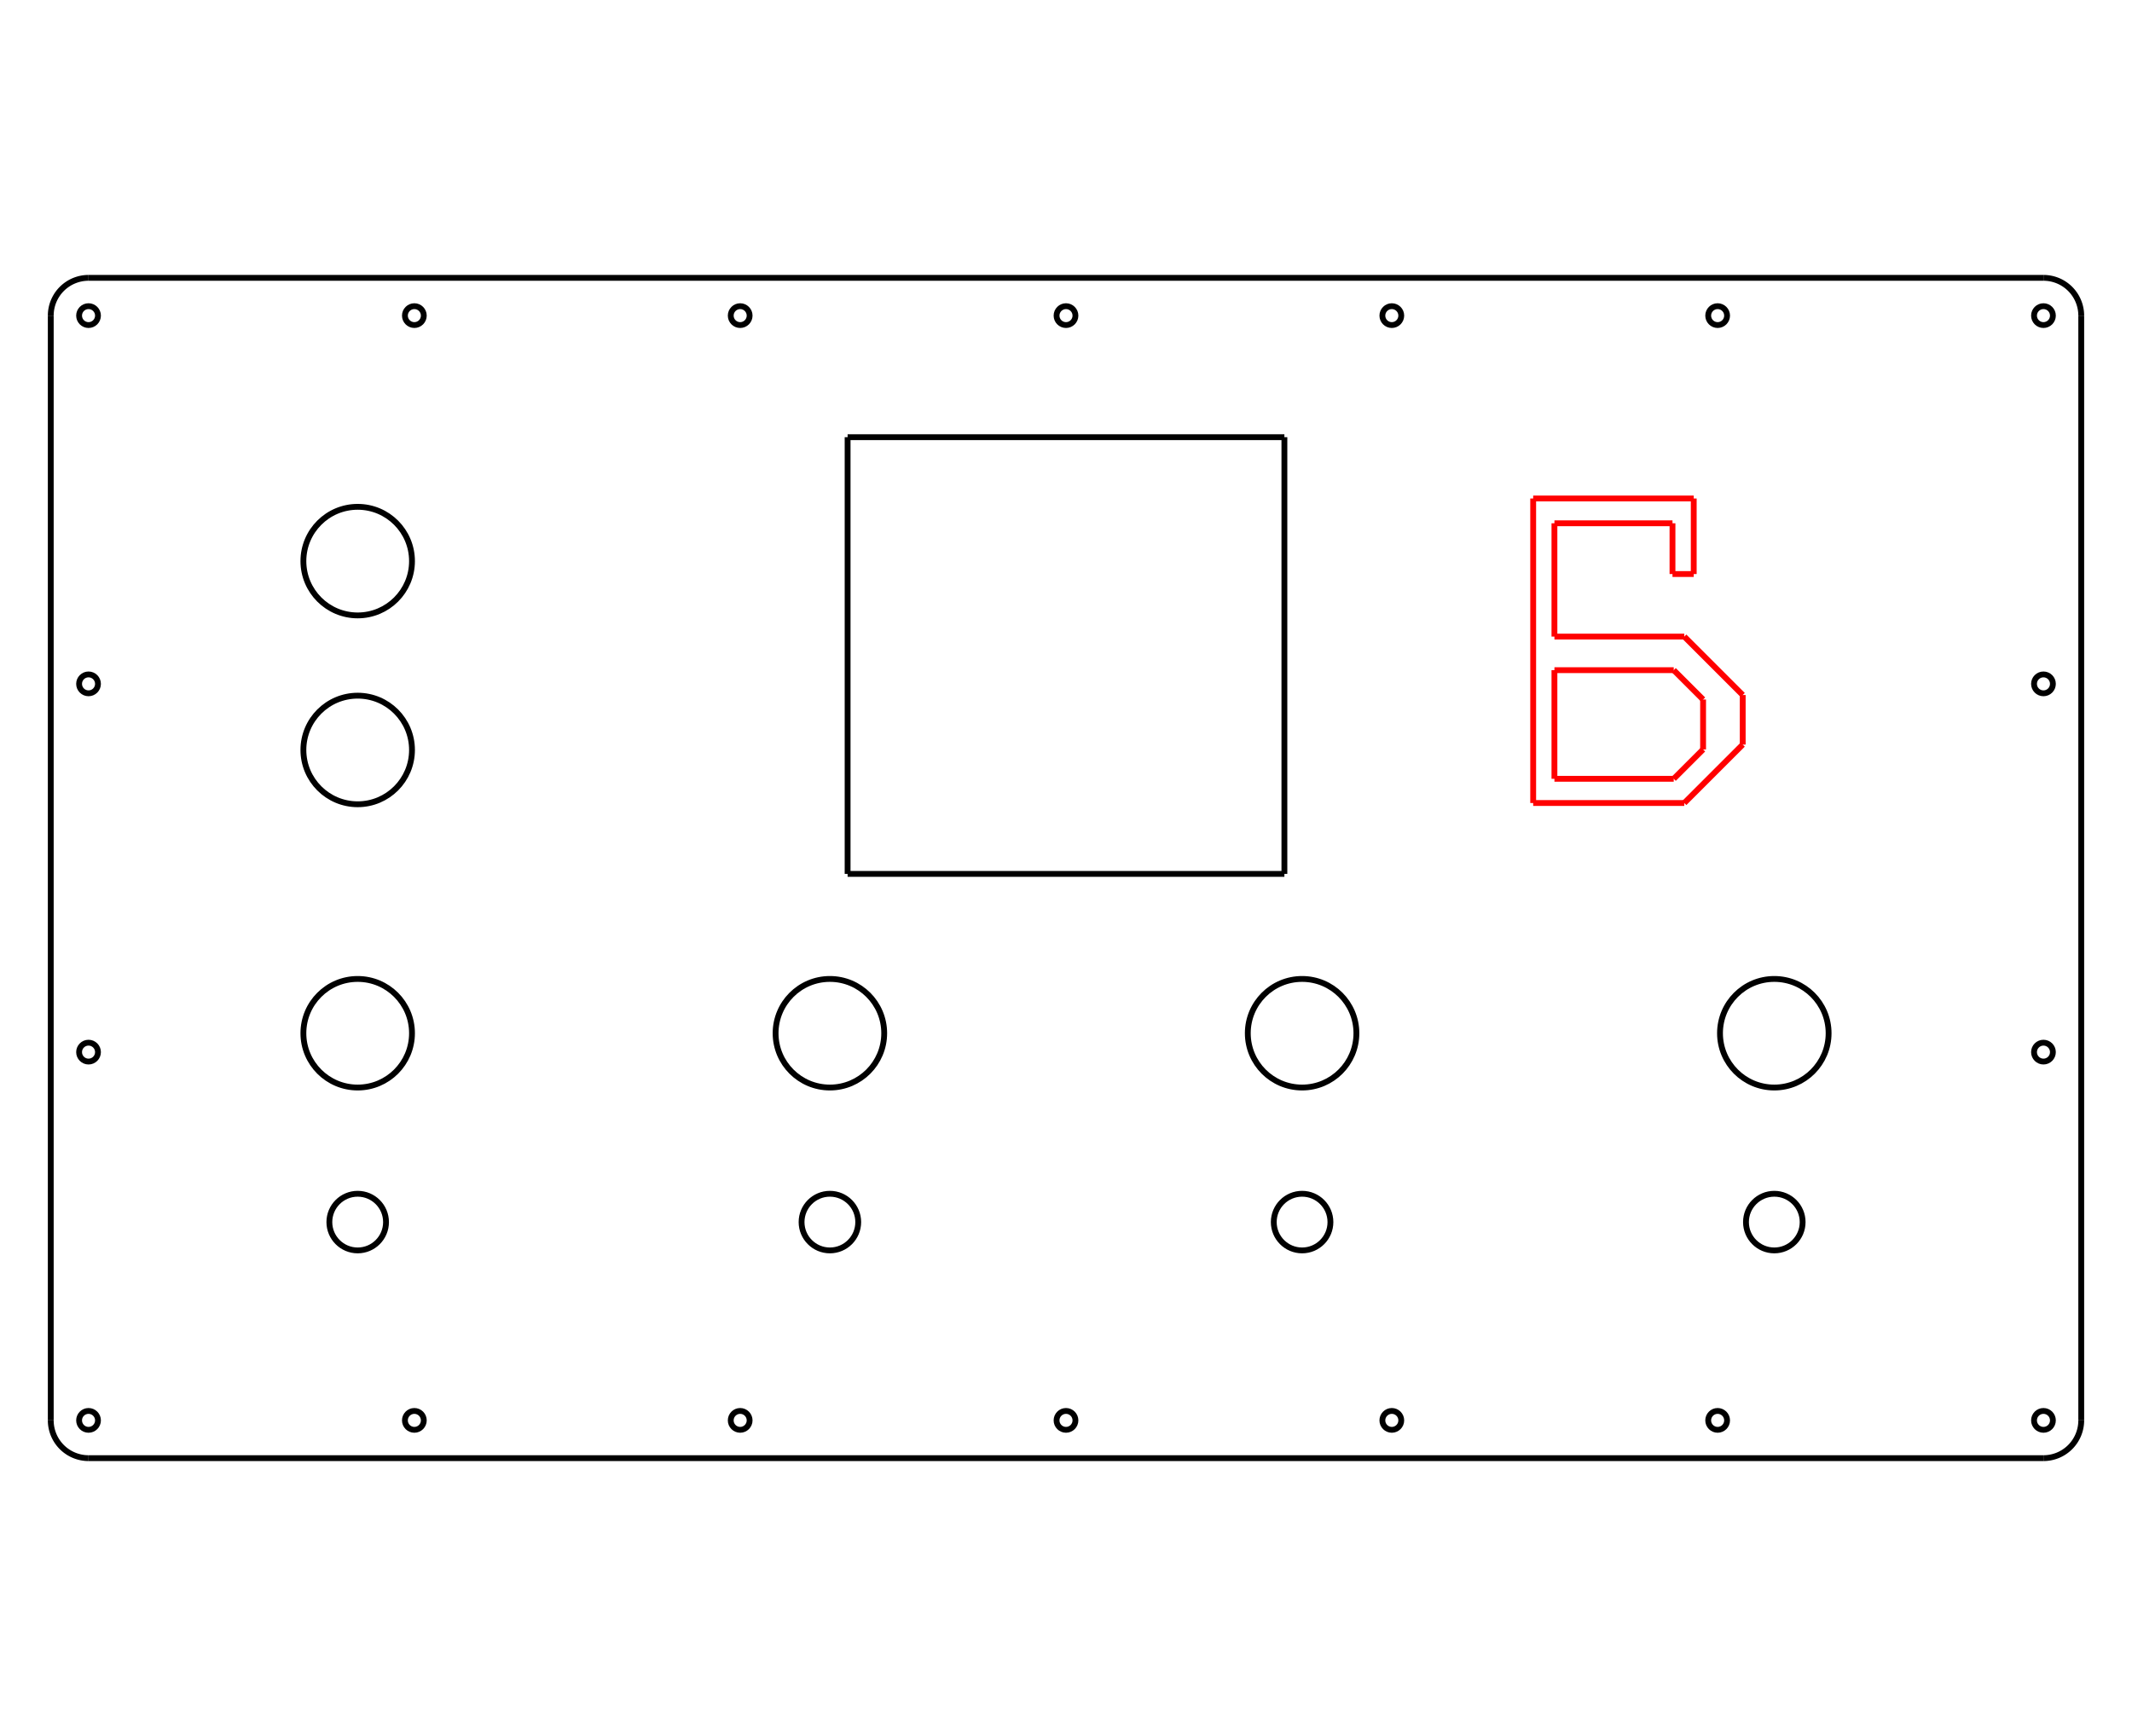 <svg id="svgView" xmlns="http://www.w3.org/2000/svg" xmlns:xlink="http://www.w3.org/1999/xlink" version="1.1" preserveAspectRatio="xMidYMid meet" viewBox="-225.75 -1235.85 451.5 367.7" width="100%" height="100%">
<g stroke="#000000" stroke-width="0.3%" fill="none" transform="matrix(1,0,0,-1,0,0)">
    <circle cx="-150" cy="1117" r="11.5"></circle>
    <circle cx="-150" cy="1077" r="11.5"></circle>
    <circle cx="-150" cy="977" r="6"></circle>
    <circle cx="-50" cy="977" r="6"></circle>
    <circle cx="50" cy="977" r="6"></circle>
    <circle cx="150" cy="977" r="6"></circle>
    <circle cx="-150" cy="1017" r="11.5"></circle>
    <circle cx="-50" cy="1017" r="11.5"></circle>
    <circle cx="50" cy="1017" r="11.5"></circle>
    <circle cx="150" cy="1017" r="11.5"></circle>
    <circle cx="-207" cy="1169" r="2"></circle>
    <circle cx="-138" cy="1169" r="2"></circle>
    <circle cx="-69" cy="1169" r="2"></circle>
    <circle cx="0" cy="1169" r="2"></circle>
    <circle cx="69" cy="1169" r="2"></circle>
    <circle cx="138" cy="1169" r="2"></circle>
    <circle cx="207" cy="1169" r="2"></circle>
    <circle cx="-207" cy="1091" r="2"></circle>
    <circle cx="-207" cy="1013" r="2"></circle>
    <circle cx="-207" cy="935" r="2"></circle>
    <circle cx="207" cy="935" r="2"></circle>
    <circle cx="138" cy="935" r="2"></circle>
    <circle cx="69" cy="935" r="2"></circle>
    <circle cx="0" cy="935" r="2"></circle>
    <circle cx="-69" cy="935" r="2"></circle>
    <circle cx="-138" cy="935" r="2"></circle>
    <circle cx="207" cy="1013" r="2"></circle>
    <circle cx="207" cy="1091" r="2"></circle>

    <path d="M207,1177L-207,1177"></path>
    <path d="M -207 1177 A 8 8 0 0 1 -215 1169"></path>
    <path d="M-215,1169L-215,935"></path>
    <path d="M -215 935 A 8 8 0 0 1 -207 927"></path>
    <path d="M-207,927L207,927"></path>
    <path d="M 207 927 A 8 8 0 0 1 215 935"></path>
    <path d="M215,935L215,1169"></path>
    <path d="M 215 1169 A 8 8 0 0 1 207 1177"></path>
    <path d="M-46.25,1143.25L46.25,1143.25"></path>
    <path d="M46.25,1143.25L46.25,1050.75"></path>
    <path d="M46.25,1050.75L-46.25,1050.75"></path>
    <path d="M-46.25,1050.75L-46.25,1143.25"></path>

    <g stroke="rgb(255, 0, 0)">
        <path d="M128.437,1114.265L132.937,1114.265"></path>
        <path d="M132.937,1114.265L132.937,1130.265"></path>
        <path d="M132.937,1130.265L98.937,1130.265"></path>
        <path d="M98.937,1130.265L98.937,1065.765"></path>
        <path d="M98.937,1065.765L130.937,1065.765"></path>
        <path d="M130.937,1065.765L143.311,1078.139"></path>
        <path d="M143.311,1078.139L143.311,1088.639"></path>
        <path d="M143.311,1088.639L130.937,1101.014"></path>
        <path d="M130.937,1101.014L103.437,1101.014"></path>
        <path d="M103.437,1101.014L103.437,1125.014"></path>
        <path d="M103.437,1125.014L128.437,1125.014"></path>
        <path d="M128.437,1125.014L128.437,1114.265"></path>
        <path d="M103.437,1070.894L103.437,1093.903"></path>
        <path d="M103.437,1093.903L128.701,1093.903"></path>
        <path d="M128.701,1093.903L134.918,1087.686"></path>
        <path d="M134.918,1087.686L134.918,1077.111"></path>
        <path d="M134.918,1077.111L128.701,1070.894"></path>
        <path d="M128.701,1070.894L103.437,1070.894"></path>
    </g>
</g>
</svg>